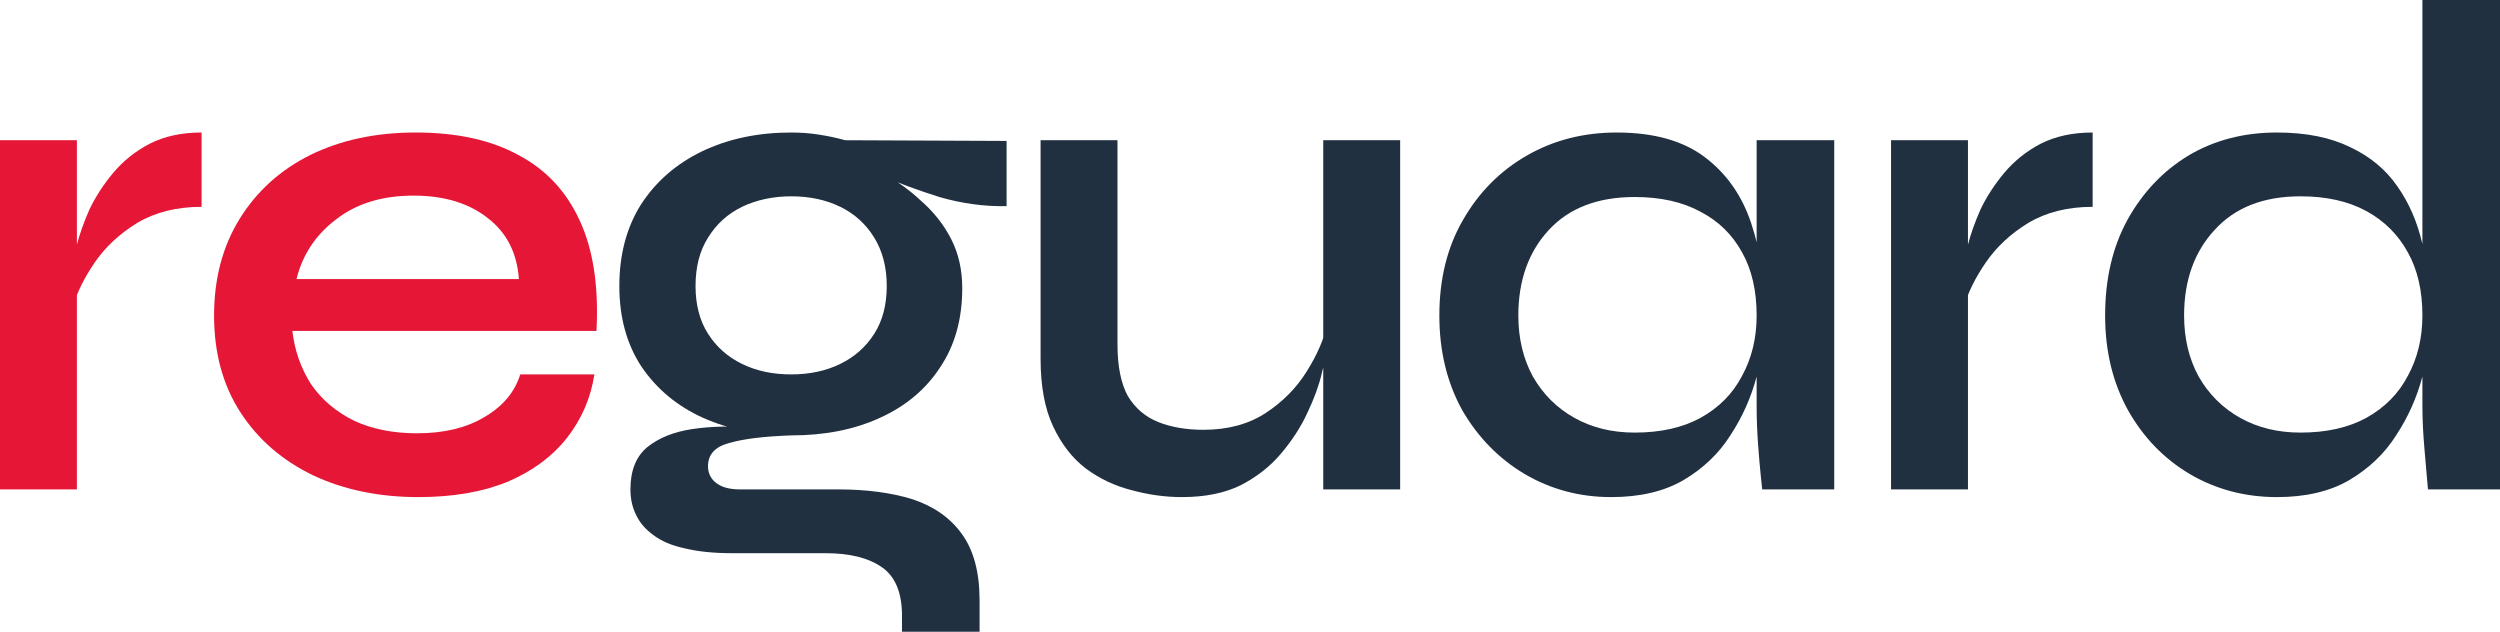 <svg width="186" height="47" viewBox="0 0 186 47" fill="none" xmlns="http://www.w3.org/2000/svg">
<path d="M0 10.433H5.721V36.411H0V10.433ZM14.999 15.389C13.143 15.389 11.546 15.788 10.205 16.588C8.9 17.388 7.852 18.362 7.061 19.509C6.271 20.657 5.721 21.77 5.412 22.848L5.36 19.927C5.395 19.544 5.515 18.97 5.721 18.205C5.927 17.405 6.237 16.536 6.649 15.597C7.096 14.658 7.68 13.754 8.401 12.885C9.157 11.98 10.068 11.25 11.133 10.694C12.233 10.137 13.521 9.859 14.999 9.859V15.389Z" fill="#E51636"/>
<path d="M38.708 27.856H44.223C43.948 29.629 43.261 31.212 42.162 32.603C41.096 33.959 39.636 35.037 37.781 35.837C35.925 36.602 33.709 36.984 31.131 36.984C28.211 36.984 25.599 36.445 23.297 35.367C20.995 34.255 19.191 32.69 17.885 30.673C16.579 28.656 15.927 26.256 15.927 23.474C15.927 20.727 16.562 18.327 17.834 16.275C19.105 14.223 20.857 12.641 23.091 11.528C25.359 10.415 27.97 9.859 30.925 9.859C33.983 9.859 36.526 10.415 38.554 11.528C40.615 12.606 42.144 14.241 43.141 16.432C44.137 18.588 44.55 21.318 44.378 24.622H21.751C21.923 26.082 22.387 27.404 23.142 28.586C23.933 29.734 24.998 30.638 26.338 31.299C27.678 31.924 29.242 32.237 31.029 32.237C33.021 32.237 34.688 31.838 36.028 31.038C37.403 30.238 38.296 29.177 38.708 27.856ZM30.771 14.554C28.434 14.554 26.51 15.145 24.998 16.327C23.486 17.475 22.507 18.953 22.06 20.761H38.605C38.468 18.814 37.695 17.301 36.286 16.223C34.877 15.11 33.039 14.554 30.771 14.554Z" fill="#E51636"/>
<path d="M58.861 32.394C56.456 32.394 54.274 31.959 52.315 31.09C50.391 30.221 48.862 28.951 47.728 27.282C46.629 25.613 46.079 23.613 46.079 21.283C46.079 18.953 46.611 16.936 47.677 15.232C48.776 13.528 50.288 12.206 52.212 11.268C54.171 10.329 56.387 9.859 58.861 9.859C59.583 9.859 60.27 9.911 60.923 10.015C61.61 10.12 62.263 10.259 62.882 10.433L74.891 10.485V15.336C73.242 15.371 71.575 15.145 69.891 14.658C68.242 14.136 66.782 13.598 65.51 13.041L65.356 12.728C66.524 13.319 67.572 14.05 68.5 14.919C69.462 15.754 70.218 16.71 70.768 17.788C71.317 18.866 71.592 20.083 71.592 21.439C71.592 23.735 71.043 25.7 69.943 27.334C68.878 28.969 67.383 30.221 65.459 31.09C63.569 31.959 61.37 32.394 58.861 32.394ZM67.108 47V45.8C67.108 44.096 66.61 42.896 65.613 42.201C64.617 41.505 63.225 41.158 61.438 41.158H54.48C53.106 41.158 51.92 41.036 50.924 40.792C49.962 40.584 49.188 40.253 48.604 39.801C48.02 39.384 47.591 38.88 47.316 38.289C47.041 37.732 46.904 37.106 46.904 36.411C46.904 35.02 47.316 33.976 48.141 33.281C48.999 32.585 50.116 32.133 51.491 31.924C52.9 31.716 54.377 31.681 55.923 31.82L58.861 32.394C56.834 32.464 55.288 32.655 54.222 32.968C53.192 33.246 52.676 33.82 52.676 34.689C52.676 35.211 52.882 35.628 53.295 35.941C53.707 36.254 54.291 36.411 55.047 36.411H62.366C64.462 36.411 66.301 36.654 67.881 37.141C69.462 37.663 70.682 38.515 71.541 39.697C72.434 40.914 72.881 42.566 72.881 44.653V47H67.108ZM58.861 27.856C60.236 27.856 61.456 27.595 62.521 27.073C63.586 26.552 64.428 25.804 65.046 24.83C65.665 23.857 65.974 22.674 65.974 21.283C65.974 19.892 65.665 18.692 65.046 17.684C64.428 16.675 63.586 15.91 62.521 15.389C61.456 14.867 60.236 14.606 58.861 14.606C57.521 14.606 56.301 14.867 55.202 15.389C54.137 15.91 53.295 16.675 52.676 17.684C52.058 18.657 51.748 19.857 51.748 21.283C51.748 22.674 52.058 23.857 52.676 24.83C53.295 25.804 54.137 26.552 55.202 27.073C56.267 27.595 57.487 27.856 58.861 27.856Z" fill="#203040"/>
<path d="M104.171 36.411H98.449V10.433H104.171V36.411ZM98.759 24.048L98.81 25.717C98.742 26.169 98.587 26.847 98.346 27.751C98.14 28.656 97.779 29.647 97.264 30.725C96.783 31.768 96.13 32.776 95.305 33.75C94.515 34.689 93.519 35.472 92.316 36.098C91.113 36.689 89.653 36.984 87.935 36.984C86.698 36.984 85.444 36.811 84.172 36.463C82.935 36.15 81.801 35.611 80.77 34.846C79.774 34.081 78.966 33.037 78.348 31.716C77.729 30.394 77.42 28.725 77.42 26.708V10.433H83.141V25.613C83.141 27.247 83.399 28.534 83.915 29.473C84.464 30.377 85.22 31.02 86.182 31.403C87.144 31.785 88.261 31.977 89.533 31.977C91.354 31.977 92.9 31.559 94.171 30.725C95.443 29.89 96.456 28.864 97.212 27.647C98.003 26.395 98.518 25.195 98.759 24.048Z" fill="#203040"/>
<path d="M119.87 36.984C117.534 36.984 115.386 36.411 113.428 35.263C111.503 34.115 109.957 32.533 108.789 30.516C107.655 28.464 107.088 26.117 107.088 23.474C107.088 20.761 107.672 18.397 108.84 16.38C110.009 14.328 111.589 12.728 113.582 11.581C115.575 10.433 117.809 9.859 120.283 9.859C123.032 9.859 125.214 10.468 126.829 11.685C128.444 12.902 129.595 14.536 130.282 16.588C130.969 18.64 131.313 20.935 131.313 23.474C131.313 24.9 131.107 26.413 130.694 28.012C130.282 29.577 129.629 31.038 128.736 32.394C127.877 33.75 126.708 34.863 125.231 35.733C123.788 36.567 122.001 36.984 119.87 36.984ZM121.623 32.185C123.547 32.185 125.179 31.82 126.519 31.09C127.894 30.325 128.925 29.282 129.612 27.96C130.334 26.639 130.694 25.143 130.694 23.474C130.694 21.631 130.334 20.066 129.612 18.779C128.89 17.458 127.859 16.449 126.519 15.754C125.179 15.023 123.547 14.658 121.623 14.658C118.874 14.658 116.744 15.475 115.232 17.11C113.72 18.744 112.964 20.866 112.964 23.474C112.964 25.178 113.325 26.691 114.046 28.012C114.802 29.334 115.833 30.36 117.139 31.09C118.444 31.82 119.939 32.185 121.623 32.185ZM130.694 10.433H136.467V36.411H131.107C131.107 36.411 131.072 36.08 131.004 35.419C130.935 34.759 130.866 33.959 130.797 33.02C130.729 32.046 130.694 31.125 130.694 30.255V10.433Z" fill="#203040"/>
<path d="M140.694 10.433H146.416V36.411H140.694V10.433ZM155.693 15.389C153.838 15.389 152.24 15.788 150.9 16.588C149.594 17.388 148.546 18.362 147.756 19.509C146.965 20.657 146.416 21.77 146.106 22.848L146.055 19.927C146.089 19.544 146.209 18.97 146.416 18.205C146.622 17.405 146.931 16.536 147.343 15.597C147.79 14.658 148.374 13.754 149.096 12.885C149.852 11.98 150.762 11.25 151.827 10.694C152.927 10.137 154.216 9.859 155.693 9.859V15.389Z" fill="#203040"/>
<path d="M169.403 36.984C167.032 36.984 164.868 36.411 162.909 35.263C160.985 34.115 159.456 32.533 158.322 30.516C157.188 28.464 156.621 26.117 156.621 23.474C156.621 20.761 157.171 18.397 158.27 16.38C159.404 14.328 160.916 12.728 162.806 11.581C164.73 10.433 166.929 9.859 169.403 9.859C171.568 9.859 173.389 10.224 174.867 10.954C176.344 11.65 177.513 12.624 178.372 13.876C179.231 15.093 179.849 16.519 180.227 18.153C180.64 19.788 180.846 21.561 180.846 23.474C180.846 24.9 180.64 26.413 180.227 28.012C179.815 29.577 179.162 31.038 178.269 32.394C177.41 33.75 176.241 34.863 174.764 35.733C173.321 36.567 171.534 36.984 169.403 36.984ZM171.156 32.185C173.08 32.185 174.712 31.82 176.052 31.09C177.427 30.325 178.458 29.282 179.145 27.96C179.866 26.639 180.227 25.143 180.227 23.474C180.227 21.631 179.866 20.066 179.145 18.779C178.423 17.458 177.392 16.432 176.052 15.701C174.712 14.971 173.08 14.606 171.156 14.606C168.407 14.606 166.276 15.441 164.765 17.11C163.253 18.744 162.497 20.866 162.497 23.474C162.497 25.178 162.858 26.691 163.579 28.012C164.335 29.334 165.366 30.36 166.672 31.09C167.977 31.82 169.472 32.185 171.156 32.185ZM180.227 0H186V36.411H180.64C180.571 35.611 180.485 34.62 180.382 33.437C180.279 32.255 180.227 31.194 180.227 30.255V0Z" fill="#203040"/>
</svg>